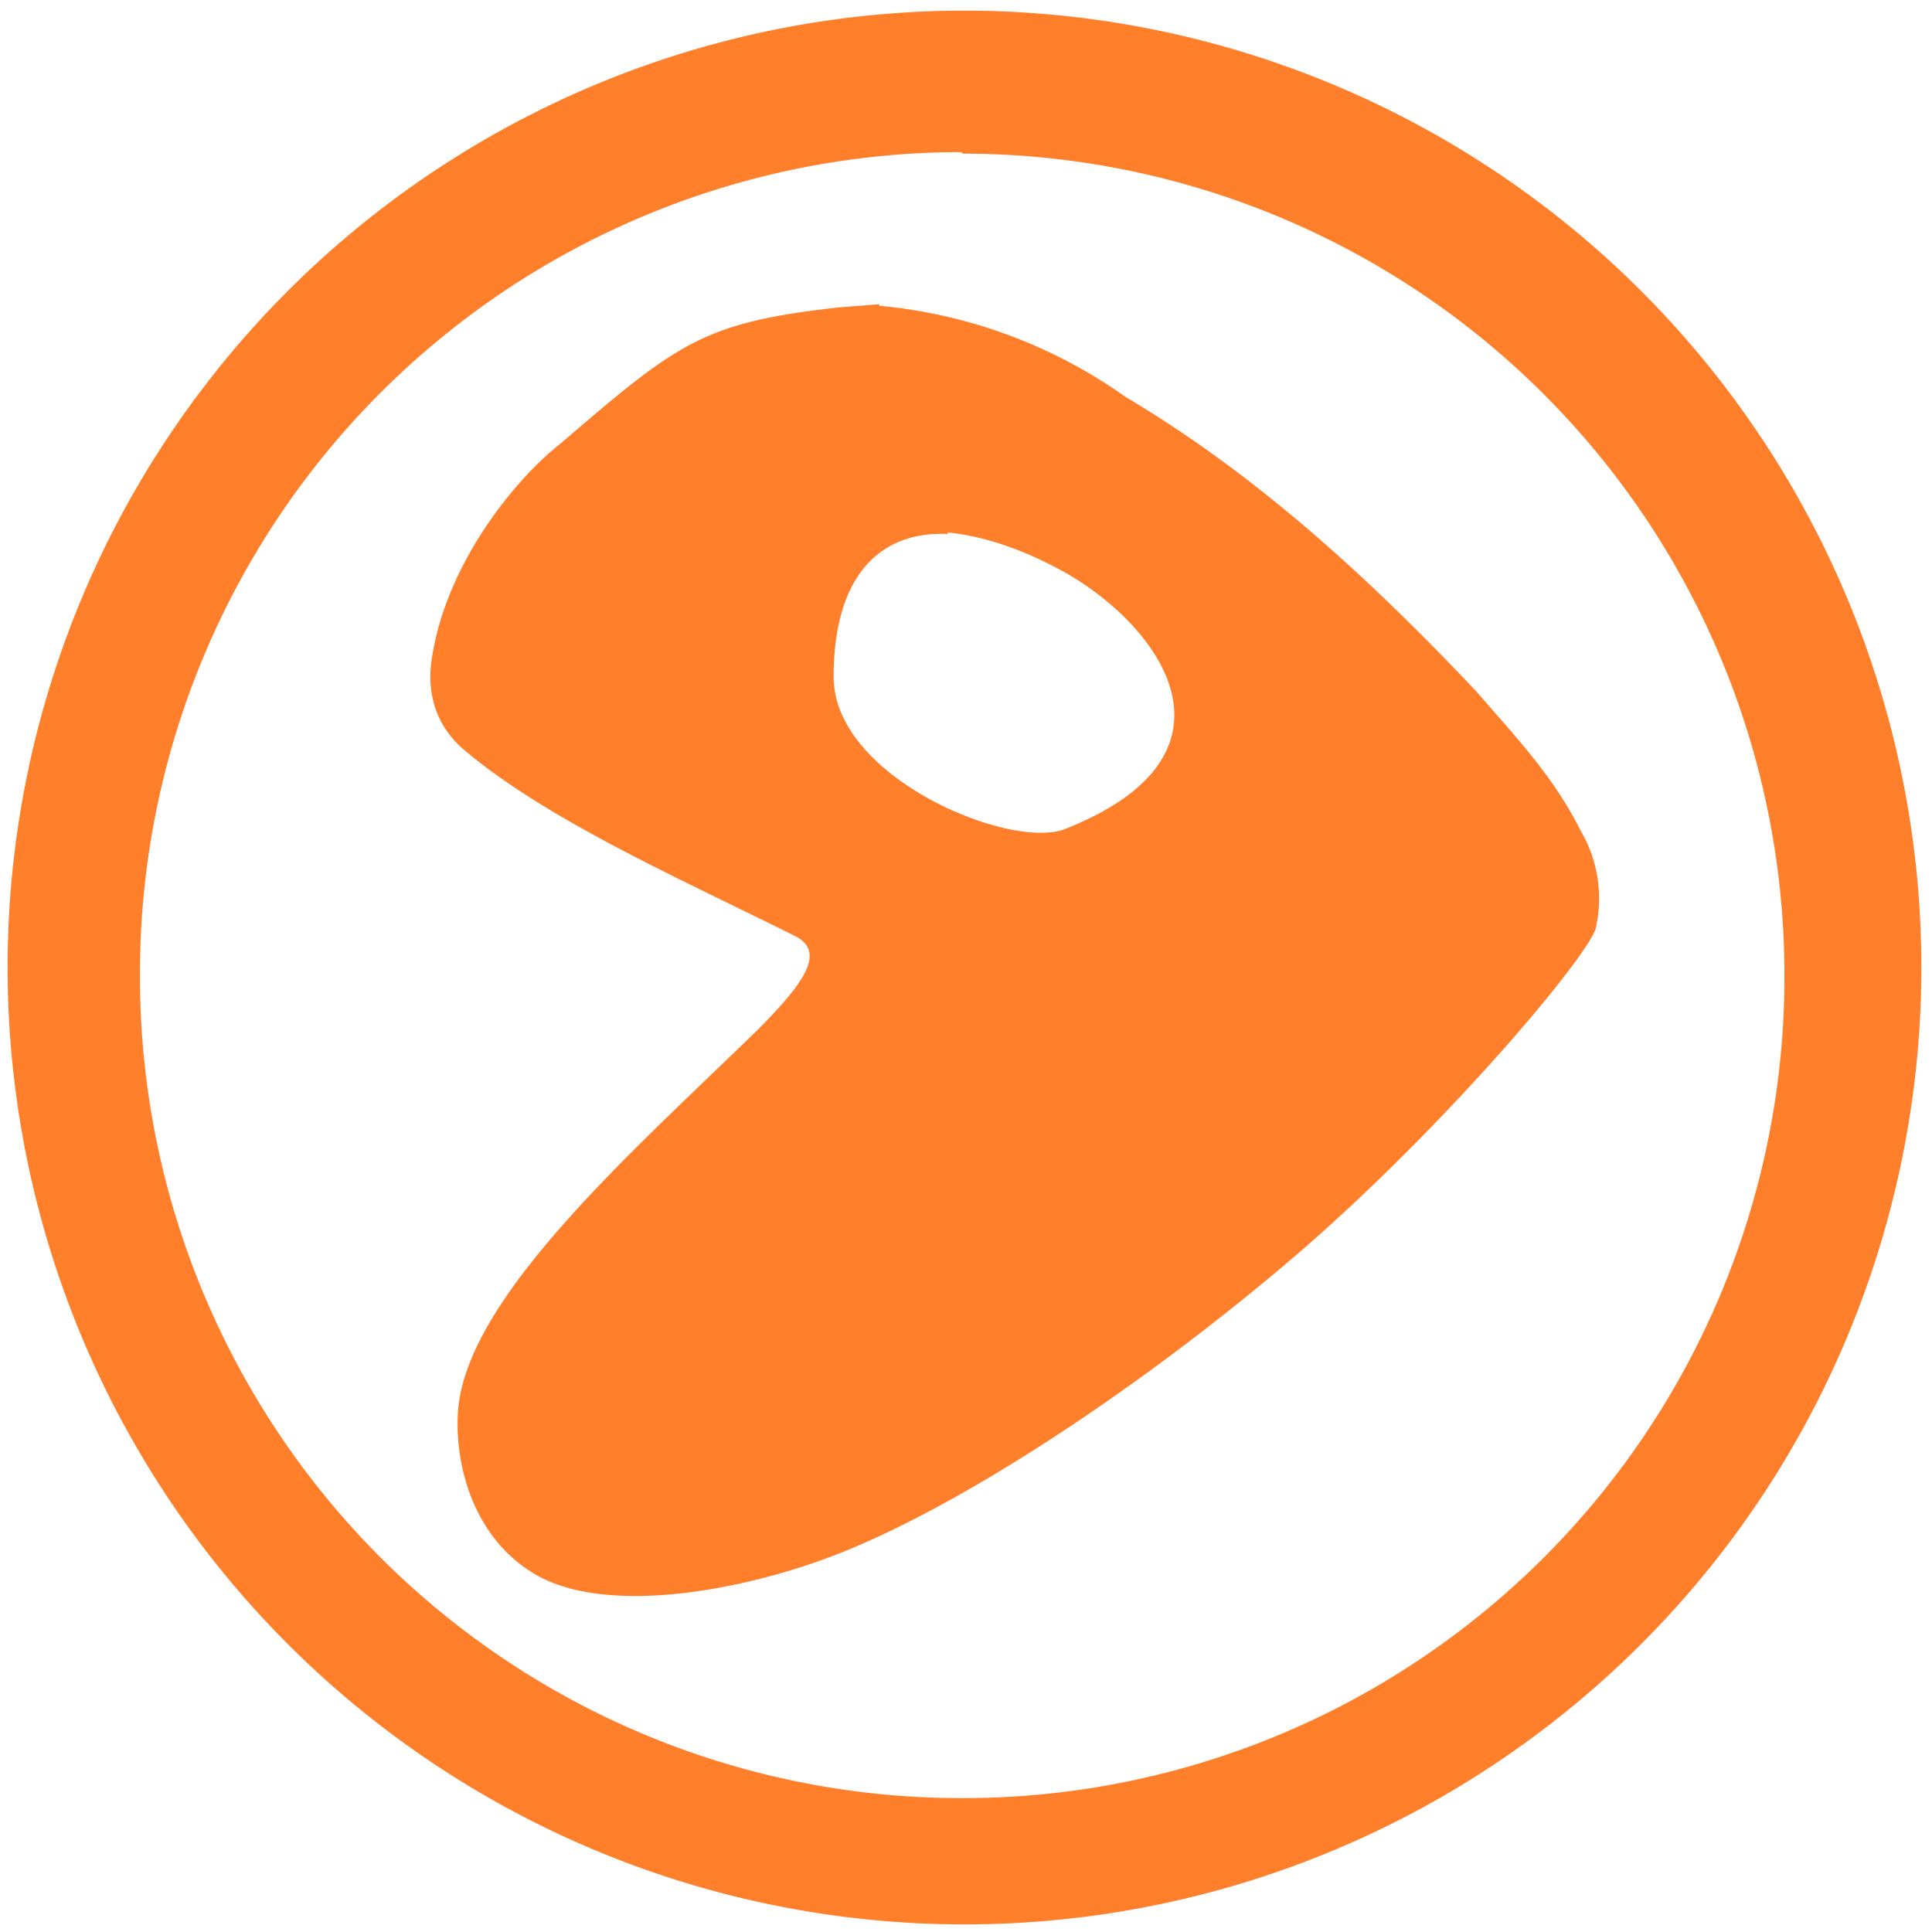 <svg xmlns="http://www.w3.org/2000/svg" width="48" height="48" viewBox="0 0 12.7 12.7"><path d="M6.34.07a6.29 6.29 0 0 0-6.29 6.3 6.29 6.29 0 0 0 6.3 6.28 6.29 6.29 0 0 0 6.28-6.29A6.29 6.29 0 0 0 6.34.07zM6.32 1l.01.01a5.4 5.4 0 0 1 5.4 5.4 5.4 5.4 0 0 1-5.4 5.41 5.4 5.4 0 0 1-5.41-5.4A5.4 5.4 0 0 1 6.32 1zm-.54 1l-.26.02c-.9.1-1.06.23-1.84.9-.27.21-.74.76-.84 1.4-.04.24.03.45.2.6.55.47 1.44.86 2.18 1.23.21.1.08.3-.24.62-.82.8-1.93 1.77-1.97 2.52-.02.34.1.82.51 1.06.48.28 1.42.1 2.05-.16.9-.37 2.1-1.2 3.02-2 .97-.85 1.86-1.92 1.9-2.09a.88.88 0 0 0-.1-.64c-.18-.36-.43-.62-.69-.92C9 3.8 8.26 3.12 7.4 2.61a3.32 3.32 0 0 0-1.62-.6zm.45 1.5c.2.02.44.09.69.22.66.33 1.37 1.22.08 1.73-.36.14-1.52-.34-1.52-1 0-.66.3-.96.75-.94z" fill="#ff7f2a"/></svg>
